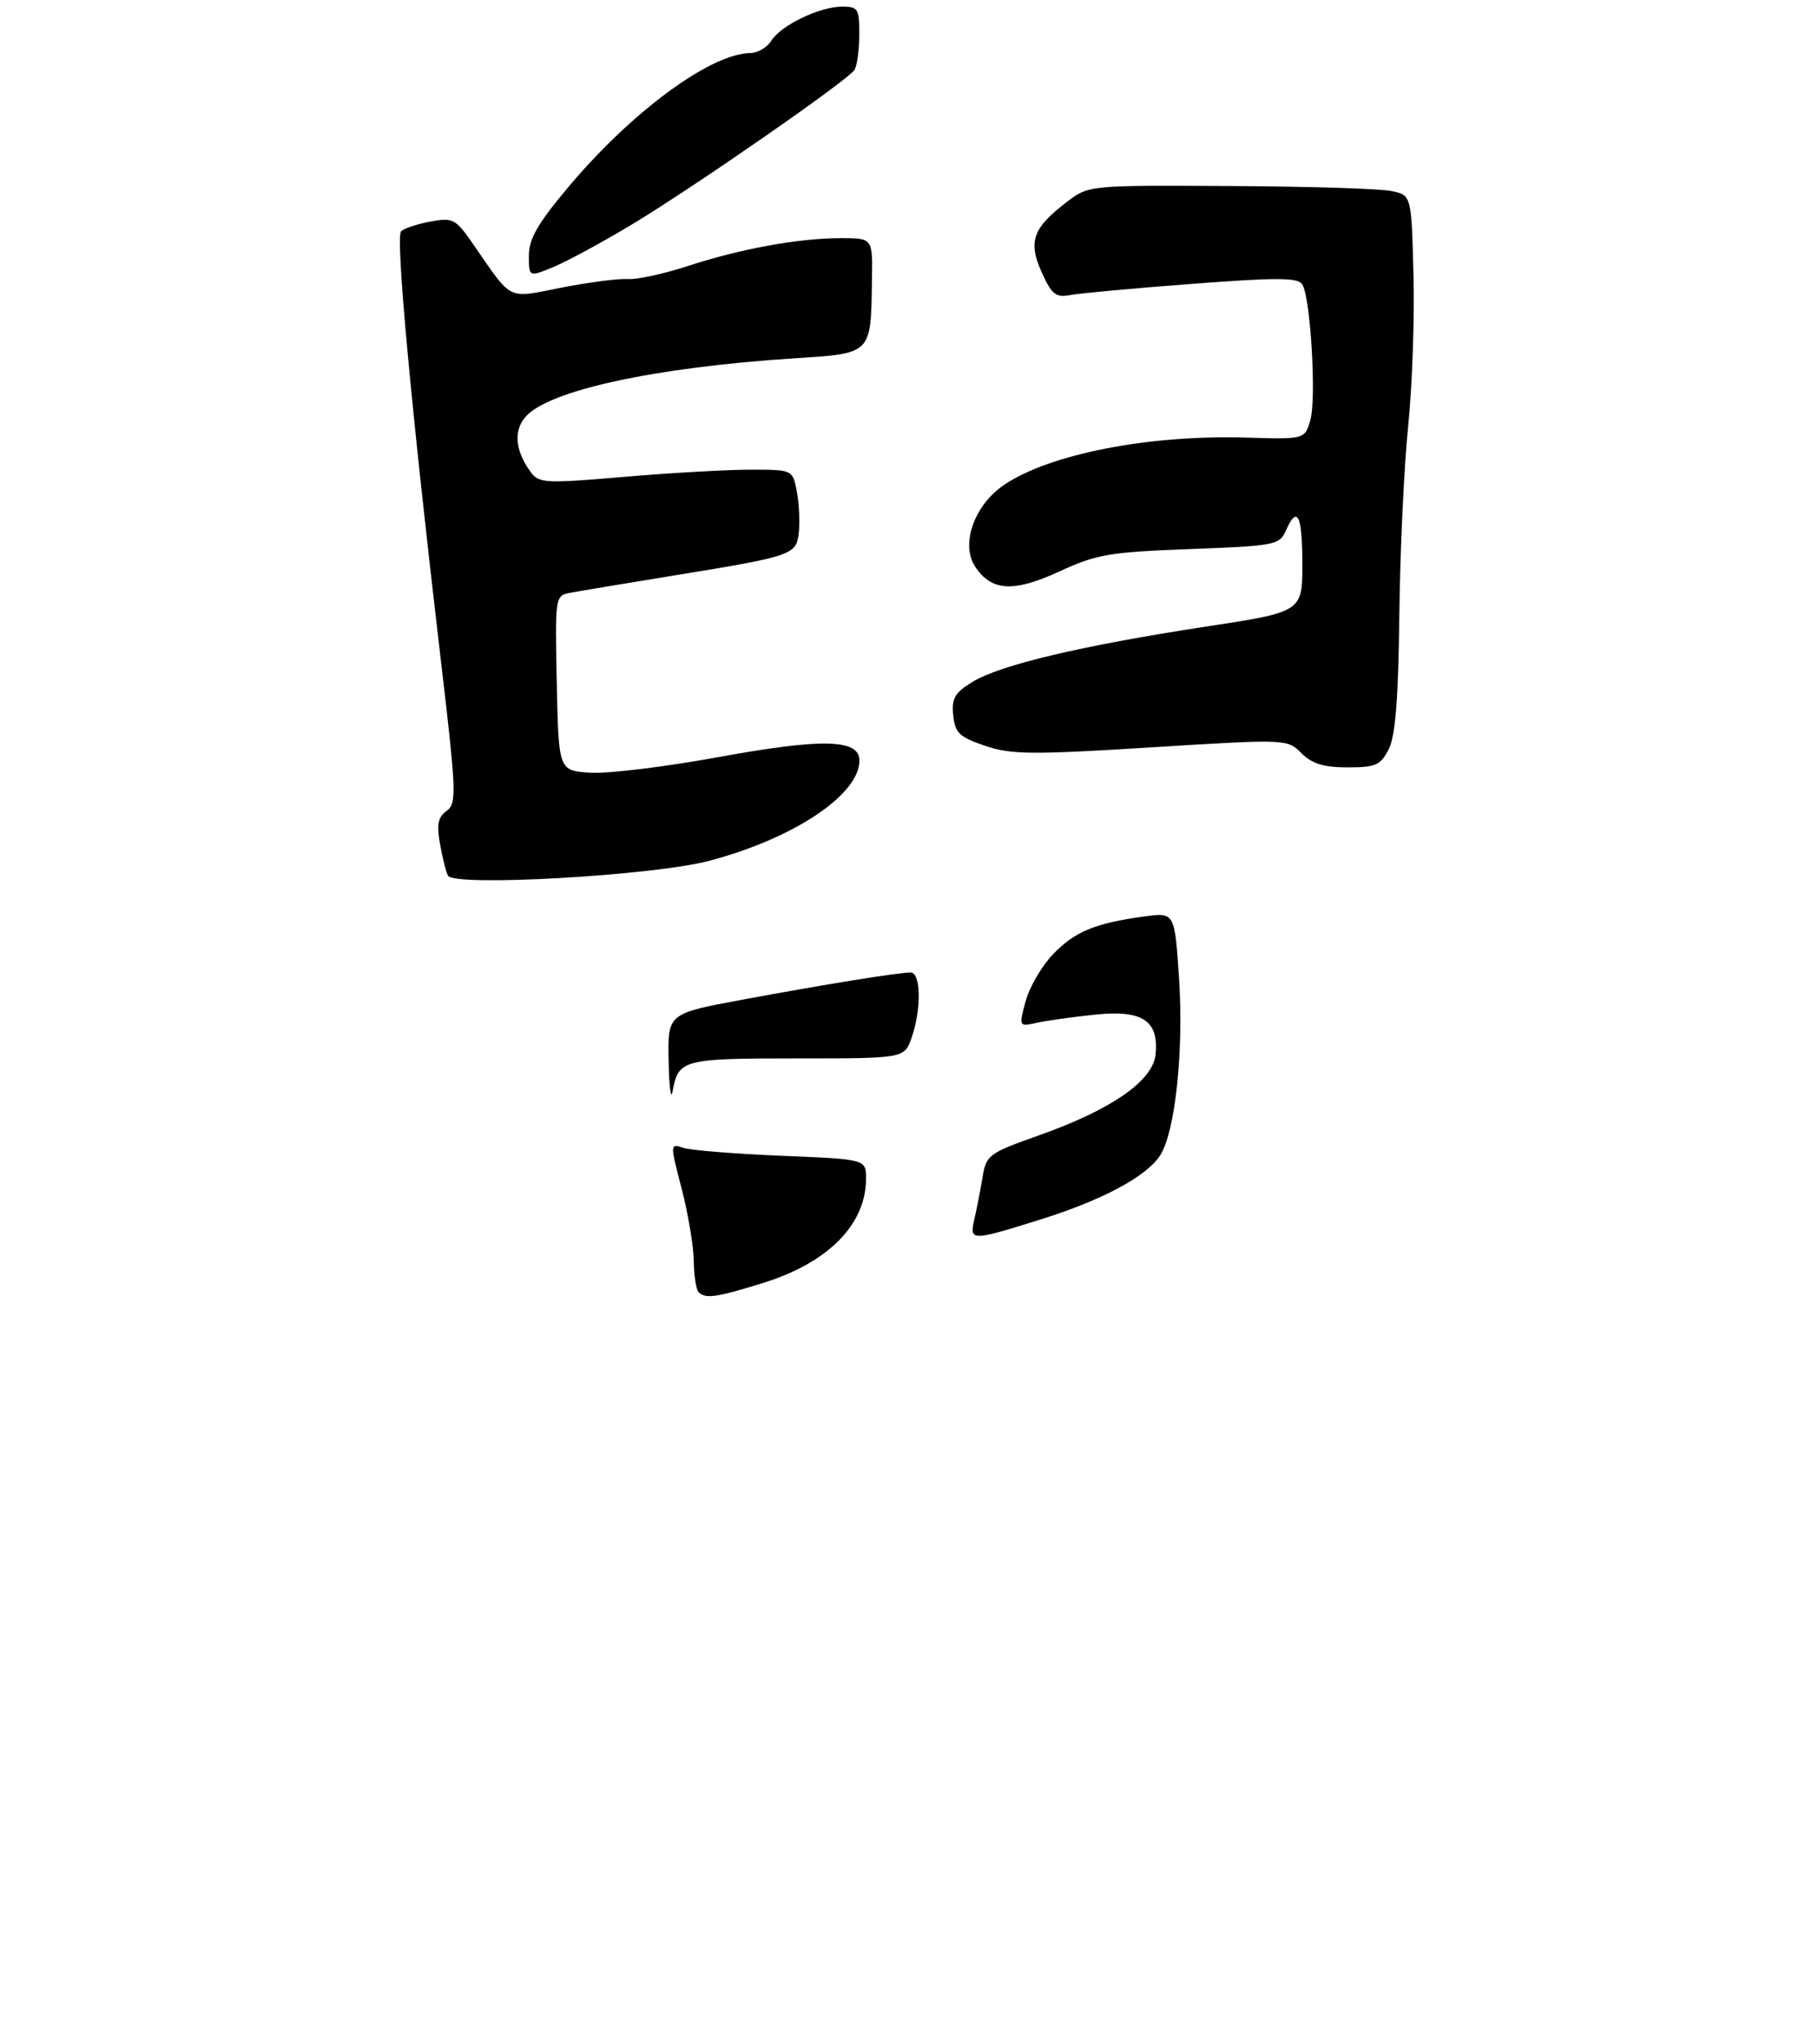 <?xml version="1.0" encoding="UTF-8" standalone="no"?>
<!DOCTYPE svg PUBLIC "-//W3C//DTD SVG 1.1//EN" "http://www.w3.org/Graphics/SVG/1.1/DTD/svg11.dtd" >
<svg xmlns="http://www.w3.org/2000/svg" xmlns:xlink="http://www.w3.org/1999/xlink" version="1.1" viewBox="0 0 275 309">
 <g >
 <path fill="currentColor"
d=" M 107.32 130.12 C 120.14 126.72 130.00 120.12 130.00 114.97 C 130.00 111.71 124.39 111.58 108.63 114.46 C 100.64 115.92 91.94 116.98 89.30 116.81 C 84.50 116.50 84.50 116.50 84.22 103.28 C 83.95 90.21 83.97 90.05 86.22 89.62 C 87.47 89.38 94.36 88.23 101.51 87.07 C 119.94 84.07 120.44 83.91 120.83 80.53 C 121.01 78.96 120.88 76.18 120.54 74.34 C 119.91 71.00 119.91 71.00 113.51 71.00 C 109.99 71.00 101.37 71.49 94.36 72.09 C 82.42 73.11 81.52 73.06 80.26 71.34 C 77.90 68.11 77.64 65.06 79.55 62.95 C 83.12 59.00 98.99 55.55 119.96 54.18 C 131.99 53.40 131.72 53.67 131.90 42.25 C 132.00 36.00 132.00 36.00 127.18 36.00 C 120.82 36.00 112.01 37.61 104.00 40.23 C 100.42 41.40 96.37 42.28 95.00 42.18 C 93.62 42.09 89.12 42.66 85.00 43.47 C 76.56 45.12 77.61 45.62 71.62 36.98 C 68.92 33.07 68.53 32.86 65.12 33.49 C 63.13 33.86 61.13 34.52 60.67 34.96 C 59.80 35.80 62.22 61.93 66.64 99.43 C 69.05 119.86 69.11 121.45 67.55 122.59 C 66.24 123.54 66.03 124.66 66.57 127.66 C 66.95 129.77 67.49 131.90 67.77 132.38 C 68.75 134.08 98.93 132.36 107.32 130.12 Z  M 210.07 113.25 C 211.08 111.27 211.52 105.63 211.67 93.00 C 211.78 83.38 212.38 70.55 213.00 64.50 C 213.62 58.45 213.99 48.10 213.81 41.51 C 213.50 29.52 213.50 29.52 210.50 28.88 C 208.85 28.52 197.87 28.18 186.09 28.12 C 164.69 28.00 164.69 28.00 161.36 30.54 C 156.22 34.46 155.48 36.52 157.57 41.16 C 159.10 44.54 159.70 45.02 161.92 44.60 C 163.34 44.33 171.63 43.57 180.35 42.91 C 193.19 41.93 196.35 41.95 196.99 42.99 C 198.24 45.00 199.14 60.17 198.22 63.46 C 197.38 66.42 197.38 66.42 188.44 66.15 C 173.72 65.72 158.82 68.63 151.91 73.28 C 147.39 76.32 145.27 82.24 147.49 85.63 C 149.96 89.40 153.31 89.59 160.29 86.37 C 165.88 83.79 167.84 83.46 180.00 83.00 C 192.81 82.53 193.55 82.38 194.49 80.25 C 196.23 76.28 197.00 77.82 197.00 85.25 C 197.00 92.50 197.00 92.50 182.25 94.75 C 163.67 97.59 151.33 100.51 147.14 103.06 C 144.42 104.71 143.93 105.56 144.19 108.13 C 144.46 110.80 145.11 111.42 149.00 112.74 C 152.95 114.08 156.00 114.11 174.10 112.98 C 194.67 111.71 194.71 111.71 196.85 113.85 C 198.46 115.46 200.22 116.00 203.84 116.00 C 208.11 116.00 208.84 115.68 210.07 113.25 Z  M 95.64 33.90 C 105.05 28.23 128.15 12.21 129.23 10.60 C 129.64 9.99 129.98 7.59 129.98 5.25 C 130.00 1.34 129.79 1.00 127.40 1.00 C 124.00 1.00 118.13 3.82 116.67 6.16 C 116.04 7.17 114.61 8.01 113.51 8.02 C 107.50 8.09 95.60 16.83 86.01 28.23 C 81.35 33.77 80.00 36.10 80.00 38.63 C 80.00 41.90 80.00 41.90 83.75 40.35 C 85.81 39.49 91.16 36.59 95.64 33.90 Z  M 105.67 195.33 C 105.30 194.97 104.97 192.83 104.94 190.58 C 104.91 188.34 104.08 183.43 103.11 179.68 C 101.33 172.85 101.33 172.85 103.41 173.53 C 104.56 173.90 111.24 174.43 118.25 174.72 C 131.00 175.24 131.00 175.24 131.00 178.17 C 131.00 185.11 125.25 190.92 115.35 193.97 C 108.30 196.15 106.71 196.37 105.67 195.33 Z  M 147.40 184.25 C 147.75 182.74 148.30 179.91 148.62 177.97 C 149.18 174.60 149.54 174.33 157.10 171.65 C 168.15 167.74 174.41 163.39 174.80 159.38 C 175.30 154.25 172.79 152.62 165.55 153.39 C 162.22 153.74 158.29 154.29 156.80 154.62 C 154.11 155.21 154.10 155.21 155.14 151.36 C 155.71 149.24 157.57 146.05 159.27 144.27 C 162.55 140.84 165.67 139.54 173.10 138.54 C 177.69 137.92 177.69 137.92 178.35 147.92 C 179.07 158.94 177.76 171.20 175.48 174.67 C 173.37 177.90 166.72 181.44 157.20 184.41 C 146.82 187.65 146.62 187.65 147.40 184.25 Z  M 101.14 160.36 C 101.00 153.22 101.00 153.22 112.25 151.13 C 124.74 148.81 135.84 147.02 137.75 147.01 C 139.31 147.00 139.40 152.56 137.90 156.85 C 136.80 160.00 136.80 160.00 120.52 160.00 C 103.23 160.00 102.62 160.16 101.73 165.00 C 101.48 166.38 101.21 164.29 101.14 160.36 Z "/>
</g>
</svg>